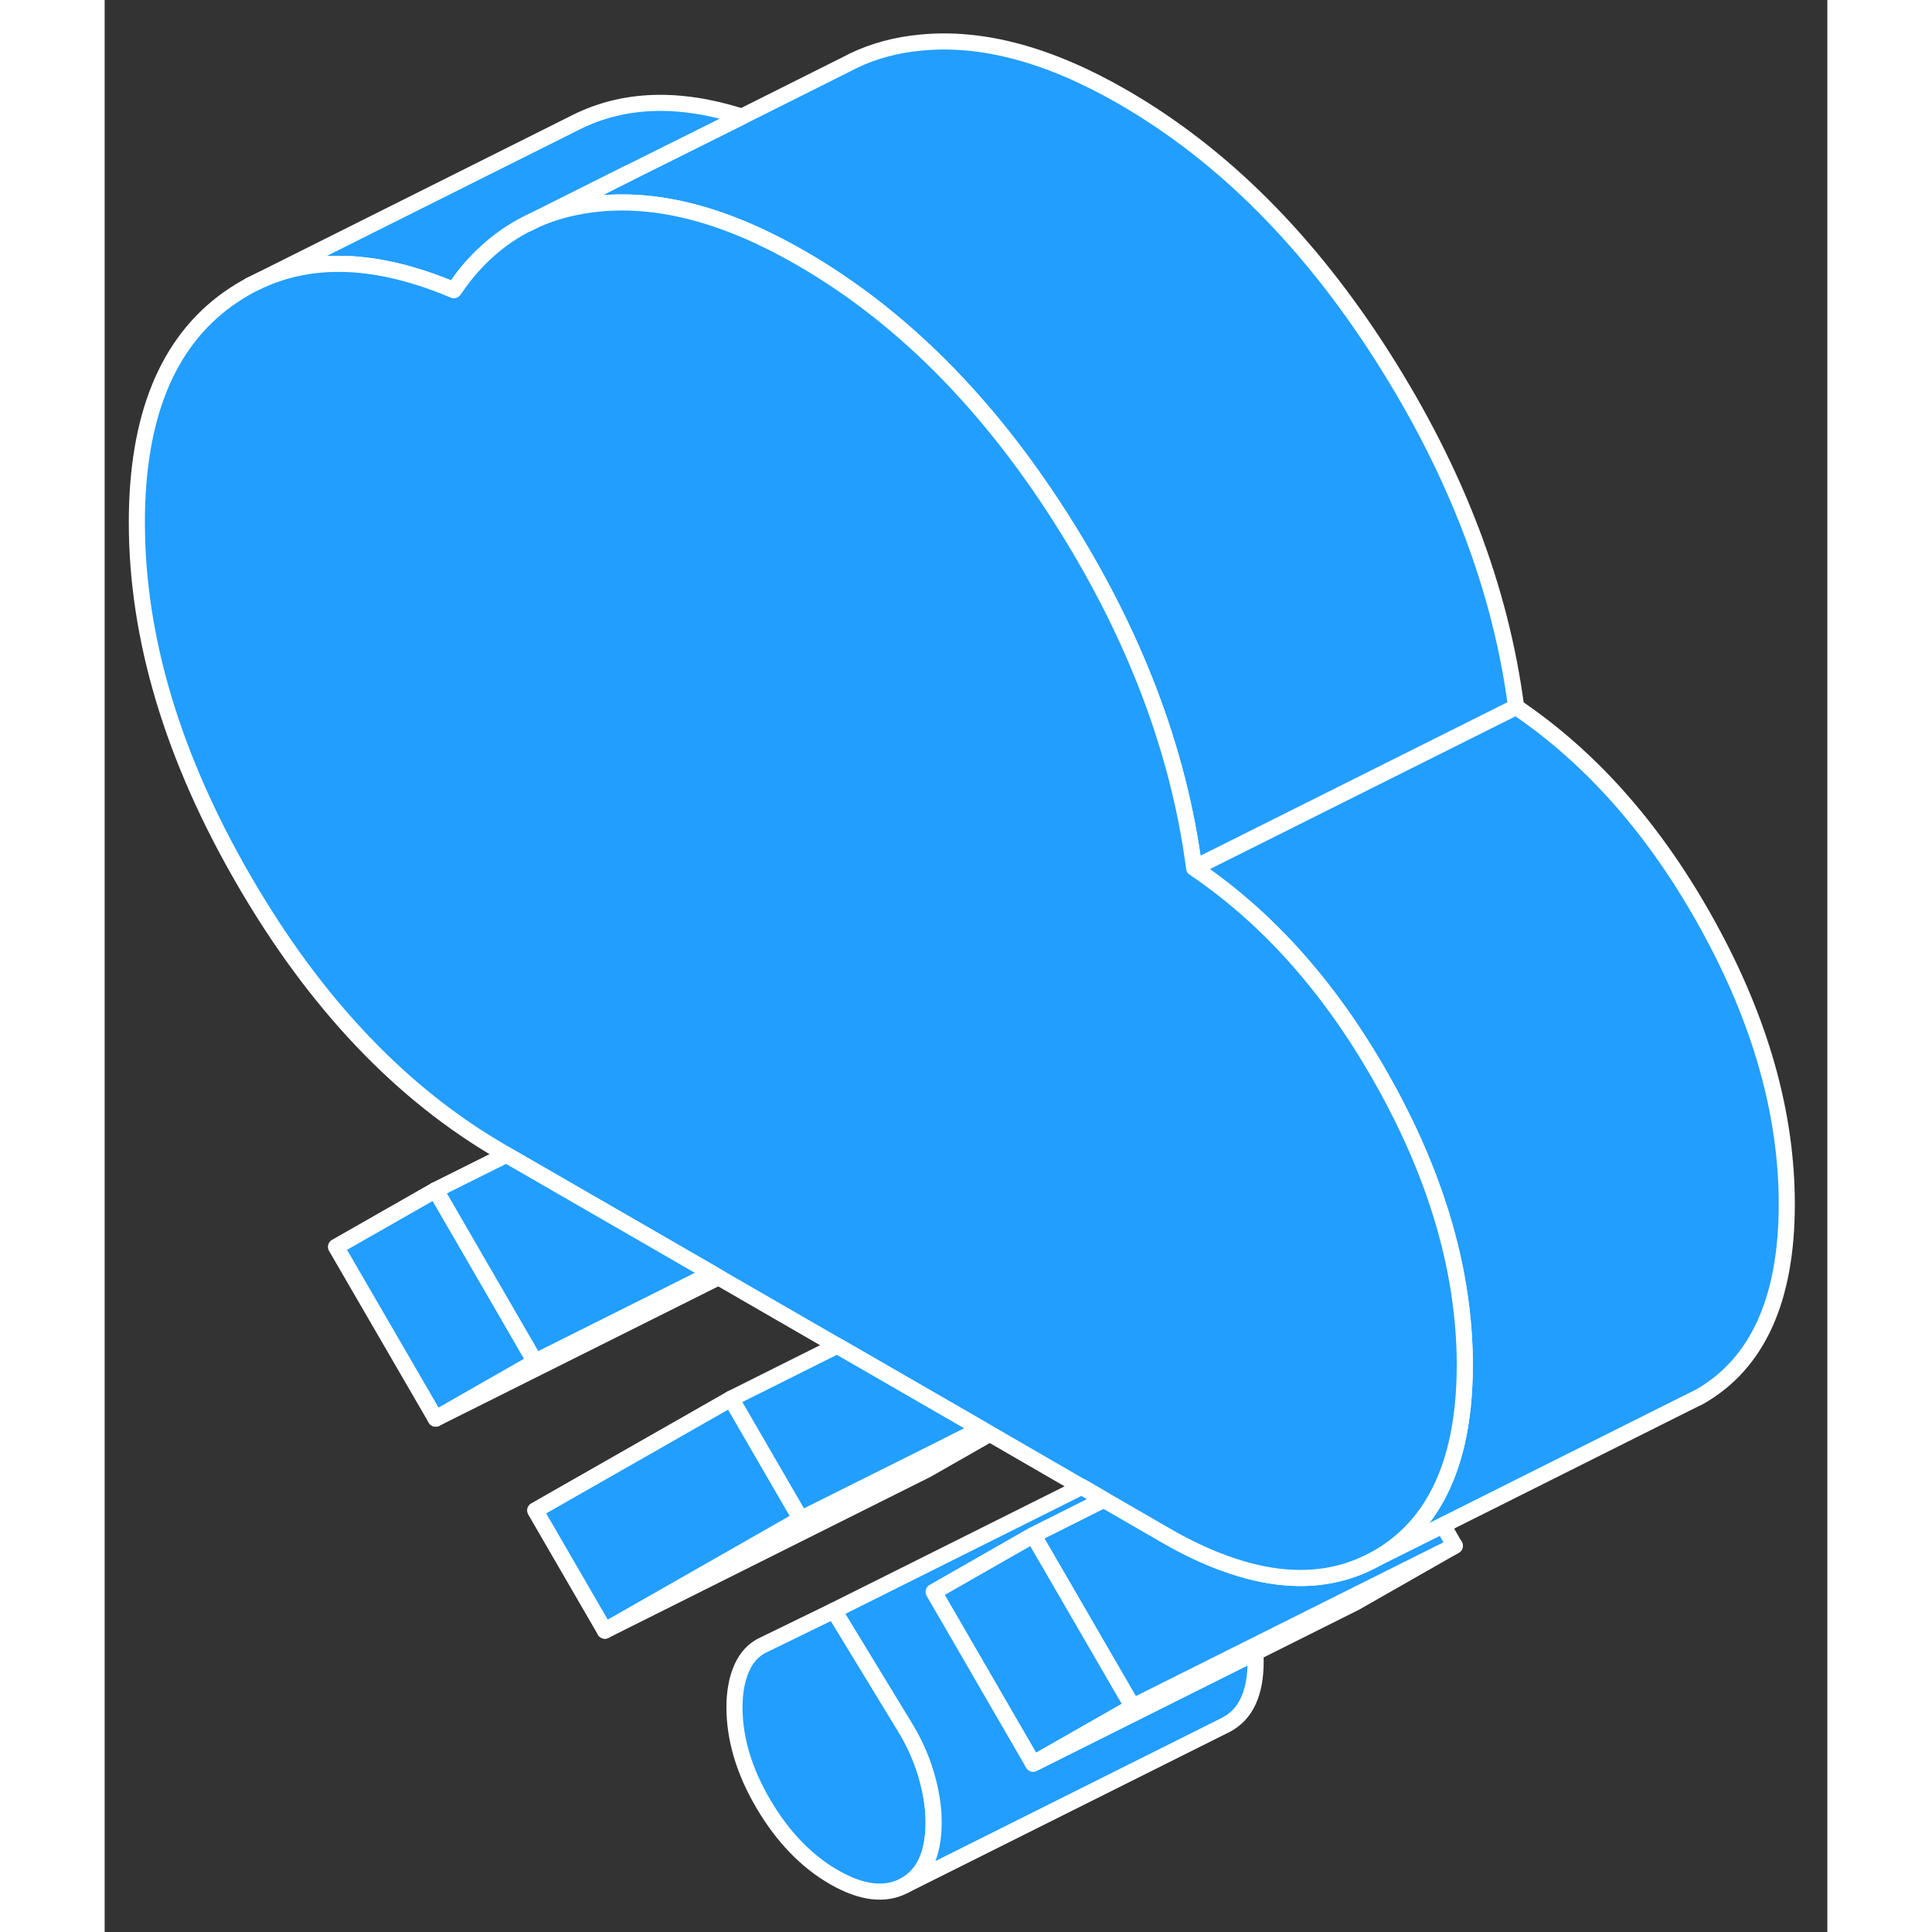 <svg width="48" height="48" viewBox="0 0 107 120" fill="#229EFF" xmlns="http://www.w3.org/2000/svg" stroke-width="1px" stroke-linecap="round" stroke-linejoin="round"><rect x="0" y="0" width="107" height="120" fill="#333333" stroke="none"/><path d="M51.49 113.184C51.49 115.154 50.89 116.464 49.68 117.114C48.48 117.754 47.02 117.584 45.3 116.594C43.58 115.604 42.12 114.084 40.92 112.054C39.72 110.014 39.12 108.014 39.12 106.044C39.12 105.094 39.27 104.274 39.58 103.584C39.89 102.904 40.35 102.414 40.97 102.144L45.3 100.034L49.63 107.144C50.25 108.134 50.71 109.154 51.02 110.194C51.33 111.244 51.49 112.234 51.49 113.184Z" stroke="white" stroke-linejoin="round"/><path d="M43.24 94.344L31.07 101.284L26.74 93.814L38.91 86.874L43.24 94.344Z" stroke="white" stroke-linejoin="round"/><path d="M26.74 84.584L20.56 88.114L14.37 77.444L20.56 73.914L26.74 84.584Z" stroke="white" stroke-linejoin="round"/><path d="M60.63 92.324C60.57 92.374 60.49 92.414 60.43 92.464L60.68 92.344L60.63 92.324Z" stroke="white" stroke-linejoin="round"/><path d="M83.86 96.014L77.47 99.204L71.43 102.224L64.19 105.844L63.86 106.014L63.35 105.144L59.37 98.274L57.67 95.344L59.27 94.544L62.06 93.144L65.92 95.374C67.2 96.114 68.43 96.694 69.61 97.114C72.17 98.044 74.51 98.254 76.62 97.734C77.48 97.524 78.29 97.194 79.07 96.754L83.12 94.734L83.86 96.014Z" stroke="white" stroke-linejoin="round"/><path d="M54.98 89.054L51.07 91.284L31.07 101.284L43.24 94.344L50.69 90.624L54.44 88.744L54.98 89.054Z" stroke="white" stroke-linejoin="round"/><path d="M87.67 43.914L67.67 53.914C66.71 46.574 63.94 39.314 59.37 32.144C54.8 24.974 49.43 19.594 43.24 16.024C38.7 13.404 34.53 12.274 30.71 12.644C29.28 12.784 27.96 13.114 26.76 13.654L32.62 10.714L39.58 7.244L46.09 3.984L46.5 3.774C47.77 3.164 49.18 2.784 50.71 2.644C54.53 2.274 58.7 3.404 63.24 6.024C69.43 9.594 74.8 14.974 79.37 22.144C83.94 29.314 86.71 36.574 87.67 43.914Z" stroke="white" stroke-linejoin="round"/><path d="M39.58 7.244L32.62 10.714L26.76 13.654L26.69 13.684C25.12 14.394 23.74 15.454 22.55 16.864C22.25 17.234 21.97 17.624 21.69 18.024C16.93 16.014 12.83 15.854 9.37 17.554L29.14 7.664L29.32 7.574C32.27 6.114 35.68 6.004 39.58 7.244Z" stroke="white" stroke-linejoin="round"/><path d="M9.14 17.664L9 17.734" stroke="white" stroke-linejoin="round"/><path d="M32.62 10.714L26.74 13.654" stroke="white" stroke-linejoin="round"/><path d="M104.48 74.794C104.48 80.704 102.67 84.694 99.07 86.754L98.18 87.194L83.12 94.734L79.07 96.754C80.45 95.964 81.57 94.884 82.42 93.524C83.79 91.344 84.48 88.434 84.48 84.794V84.544C84.43 79.024 82.81 73.354 79.63 67.564C76.4 61.674 72.42 57.124 67.67 53.914L87.67 43.914C92.42 47.124 96.4 51.674 99.63 57.564C102.86 63.444 104.48 69.194 104.48 74.794Z" stroke="white" stroke-linejoin="round"/><path d="M84.48 84.544V84.794C84.48 88.434 83.79 91.344 82.42 93.524C81.57 94.884 80.45 95.964 79.07 96.754C78.29 97.194 77.48 97.524 76.62 97.734C74.51 98.254 72.17 98.044 69.61 97.114C68.43 96.694 67.2 96.114 65.92 95.374L62.06 93.144L60.68 92.344L60.63 92.324L54.98 89.054L54.44 88.744L47.16 84.544L45.49 83.584L38.13 79.334L37.72 79.094L24.95 71.724L24.68 71.564C18.43 67.954 13.08 62.324 8.65 54.674C4.22 47.034 2 39.614 2 32.444C2 25.894 3.89 21.264 7.67 18.564C8.15 18.224 8.64 17.924 9.14 17.664L9.37 17.554C12.83 15.854 16.93 16.014 21.69 18.024C21.97 17.624 22.25 17.234 22.55 16.874C23.74 15.454 25.12 14.394 26.69 13.684L26.76 13.654C27.96 13.114 29.28 12.784 30.71 12.644C34.53 12.274 38.7 13.404 43.24 16.024C49.43 19.594 54.8 24.974 59.37 32.144C63.94 39.314 66.71 46.574 67.67 53.914C72.42 57.124 76.4 61.674 79.63 67.564C82.81 73.354 84.43 79.024 84.48 84.544Z" stroke="white" stroke-linejoin="round"/><path d="M37.72 79.094L26.74 84.584L20.56 73.914L24.95 71.724L37.72 79.094Z" stroke="white" stroke-linejoin="round"/><path d="M38.13 79.334L20.56 88.114L26.74 84.584L37.72 79.094L38.13 79.334Z" stroke="white" stroke-linejoin="round"/><path d="M54.44 88.744L50.69 90.624L43.24 94.344L38.91 86.874L45.49 83.584L47.16 84.544L54.44 88.744Z" stroke="white" stroke-linejoin="round"/><path d="M63.86 106.014L57.67 109.544L51.49 98.874L57.67 95.344L59.37 98.274L63.35 105.144L63.86 106.014Z" stroke="white" stroke-linejoin="round"/><path d="M71.49 103.184C71.49 105.154 70.89 106.464 69.68 107.114L49.68 117.114C50.89 116.464 51.49 115.154 51.49 113.184C51.49 112.234 51.33 111.244 51.02 110.194C50.71 109.154 50.25 108.134 49.63 107.144L45.3 100.034L60.41 92.484L60.43 92.464L60.68 92.344L62.06 93.144L59.27 94.544L57.67 95.344L51.49 98.874L57.67 109.544L64.55 106.104L71.47 102.644C71.48 102.824 71.49 103.004 71.49 103.184Z" stroke="white" stroke-linejoin="round"/><path d="M83.86 96.014L77.67 99.544L71.47 102.644L64.55 106.104L57.67 109.544L63.86 106.014L64.19 105.844L71.43 102.224L77.47 99.204L83.86 96.014Z" stroke="white" stroke-linejoin="round"/><path d="M26.69 13.684L26.3 13.884" stroke="white" stroke-linejoin="round"/></svg>
